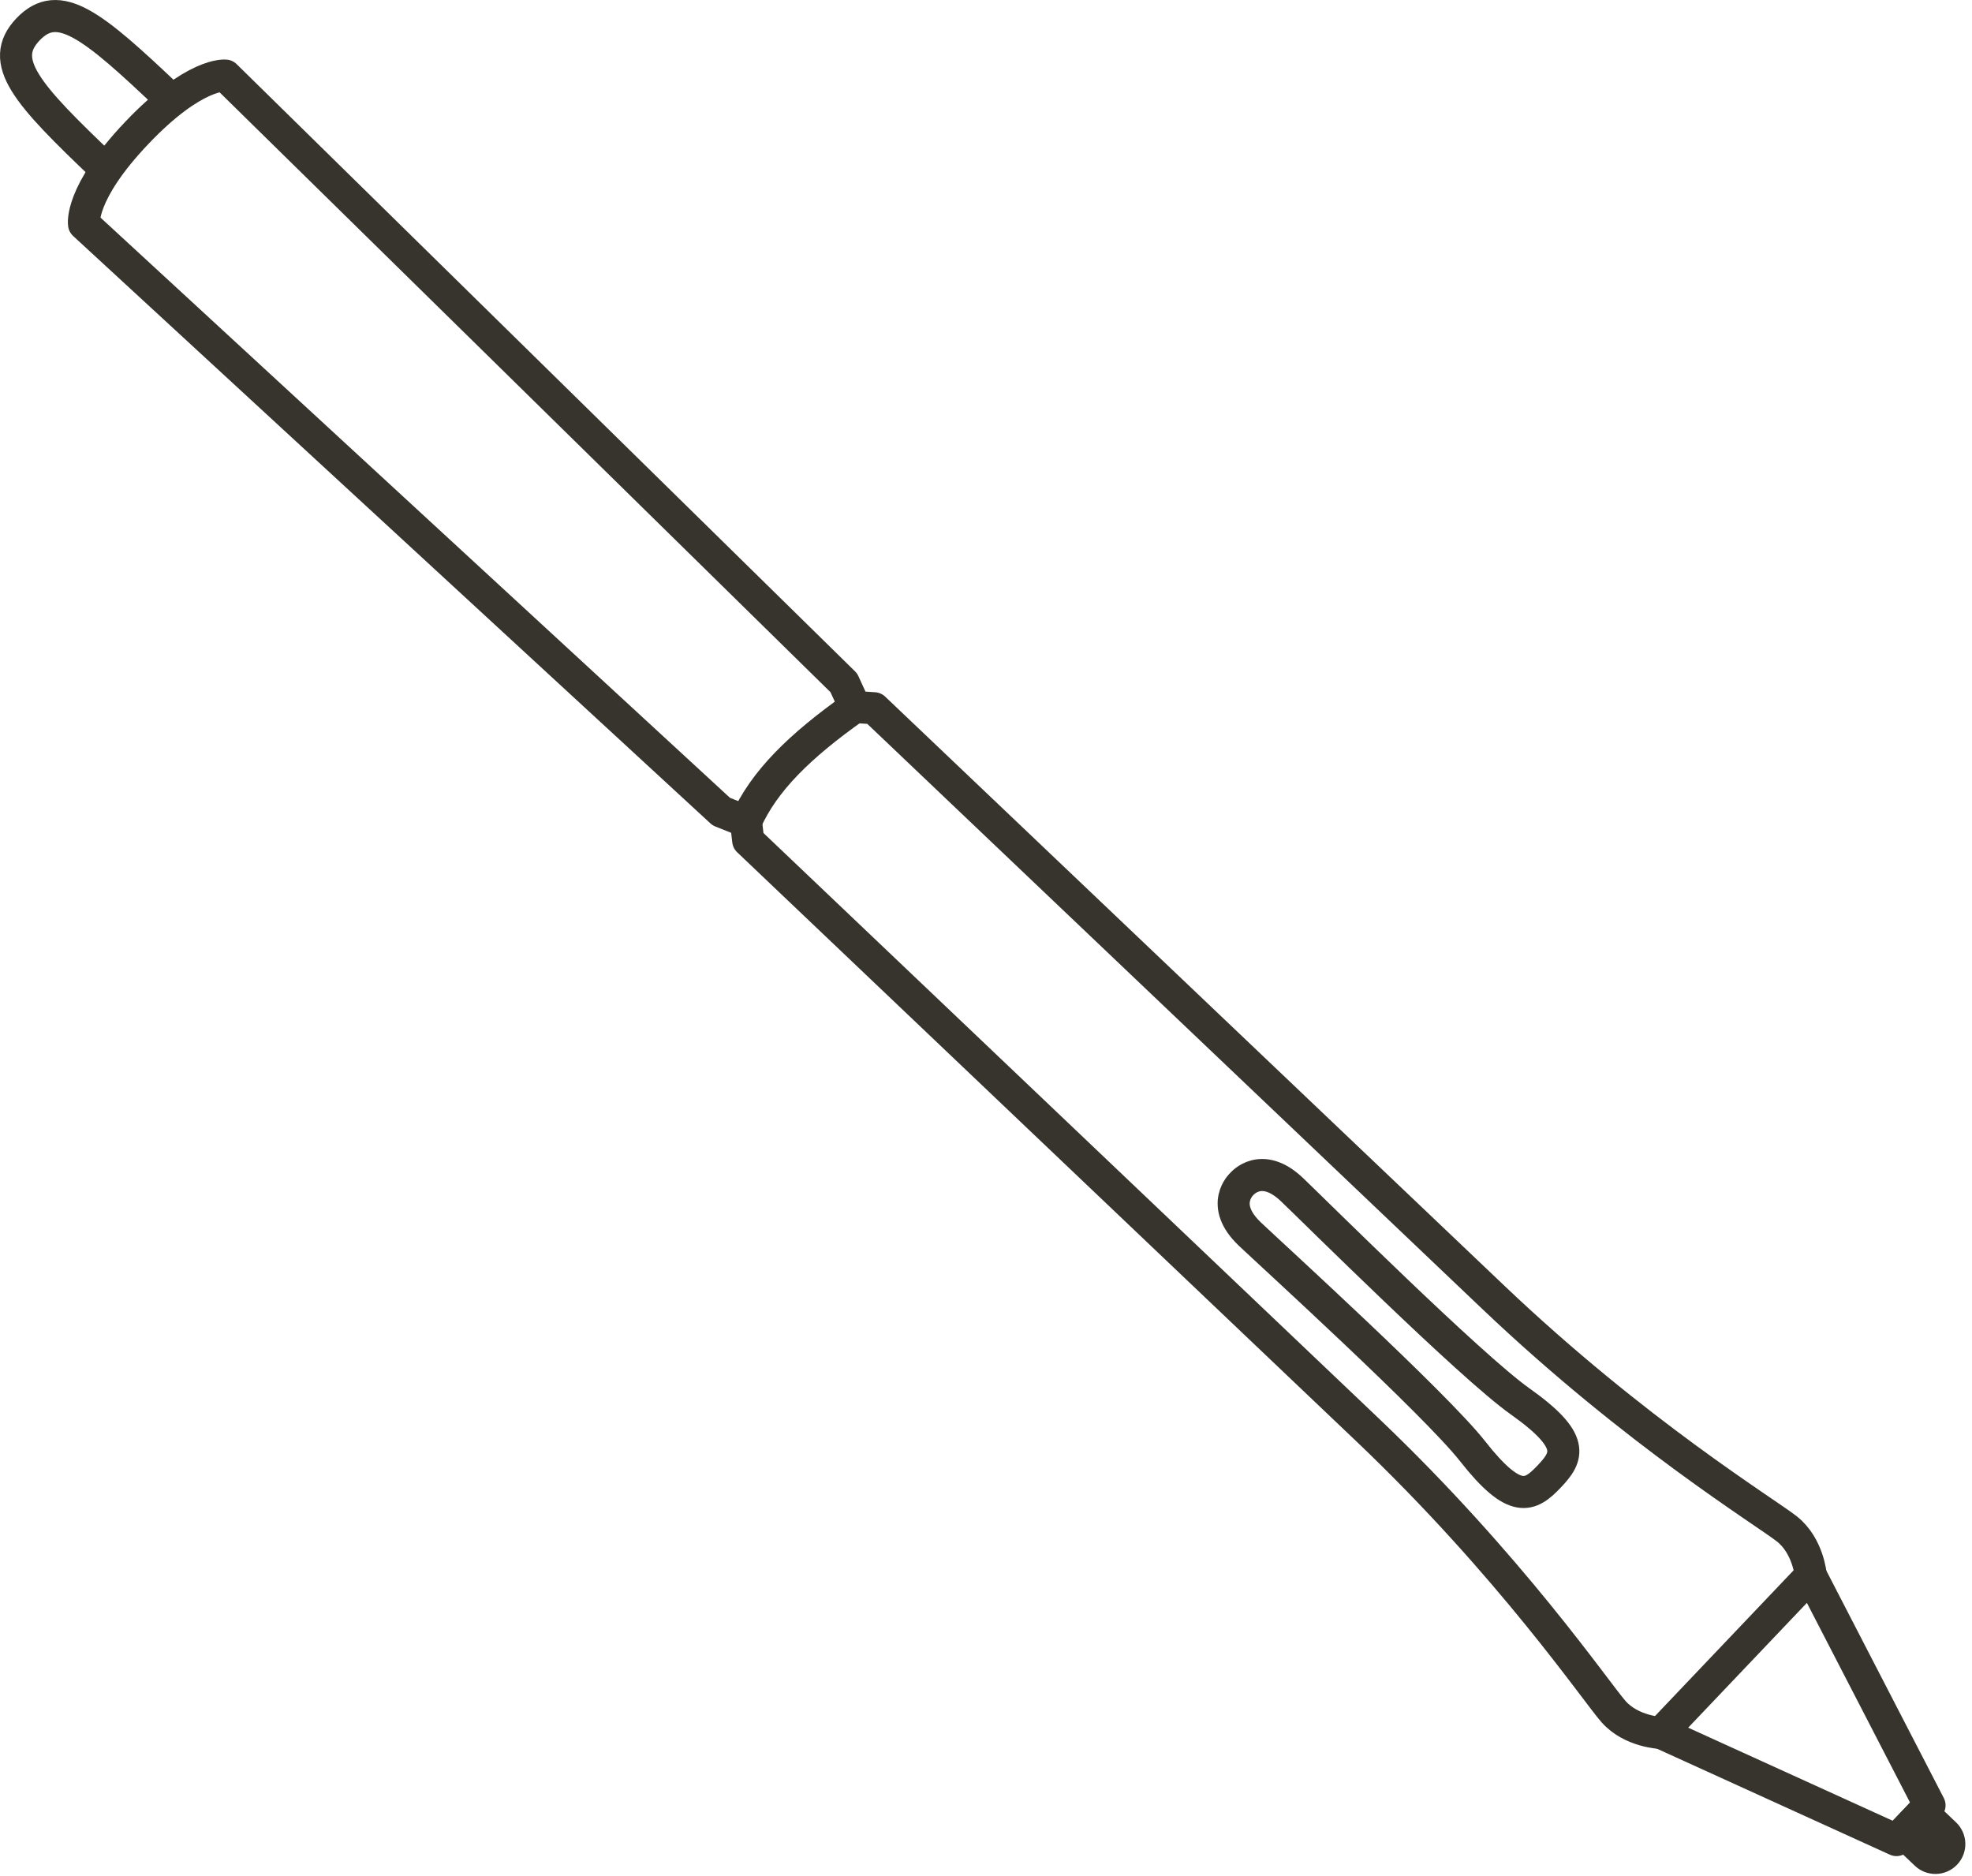 <?xml version="1.0" encoding="UTF-8" standalone="no"?>
<svg width="123px" height="117px" viewBox="0 0 123 117" version="1.1" xmlns="http://www.w3.org/2000/svg" xmlns:xlink="http://www.w3.org/1999/xlink">
    <!-- Generator: Sketch 39.1 (31720) - http://www.bohemiancoding.com/sketch -->
    <title>wacom</title>
    <desc>Created with Sketch.</desc>
    <defs></defs>
    <g id="Page-1" stroke="none" stroke-width="1" fill="none" fill-rule="evenodd" stroke-linecap="round" stroke-linejoin="round">
        <g id="Home" transform="translate(-350, -935)" stroke="#37342D" stroke-width="2">
            <g id="wacom" transform="translate(351, 936)">
                <polygon id="Stroke-1" points="118.32 112.674 119.351 111.591 111.945 97.257 107.275 102.166 102.605 107.076 117.289 113.757"></polygon>
                <path d="M111.945,97.258 C111.945,97.258 111.79,95.41 110.457,94.354 C109.123,93.299 101.049,88.381 92.124,79.891 C83.199,71.4 53.522,43.17 53.522,43.17 L52.322,43.091 L51.631,41.583 L13.059,3.713 C13.059,3.713 11.142,3.493 7.534,7.287 C3.926,11.08 4.241,12.983 4.241,12.983 L43.989,49.616 L45.529,50.231 L45.668,51.426 C45.668,51.426 75.345,79.656 84.27,88.147 C93.196,96.637 98.51,104.455 99.631,105.734 C100.752,107.013 102.606,107.076 102.606,107.076" id="Stroke-3"></path>
                <path d="M9.586,5.129 C4.752,0.531 2.656,-1.176 0.747,0.831 C-1.162,2.837 0.648,4.846 5.481,9.444" id="Stroke-5"></path>
                <path d="M120.346,114.601 L120.346,114.601 C120.676,114.254 120.662,113.706 120.315,113.376 L118.917,112.046 L118.32,112.674 L117.723,113.302 L119.121,114.632 C119.468,114.961 120.016,114.948 120.346,114.601 L120.346,114.601 L120.346,114.601 Z" id="Stroke-7"></path>
                <path d="M95.625,91.085 C96.81,89.839 97.308,88.871 93.806,86.392 C90.724,84.21 80.883,74.426 79.589,73.195 C77.665,71.365 76.452,72.846 76.452,72.846 C76.452,72.846 75.033,74.132 76.957,75.962 C78.251,77.193 88.514,86.533 90.847,89.502 C93.498,92.877 94.44,92.331 95.625,91.085 L95.625,91.085 Z" id="Stroke-9"></path>
                <path d="M45.529,50.231 C46.658,47.714 48.858,45.538 52.321,43.091" id="Stroke-11"></path>
            </g>
        </g>
    </g>
</svg>